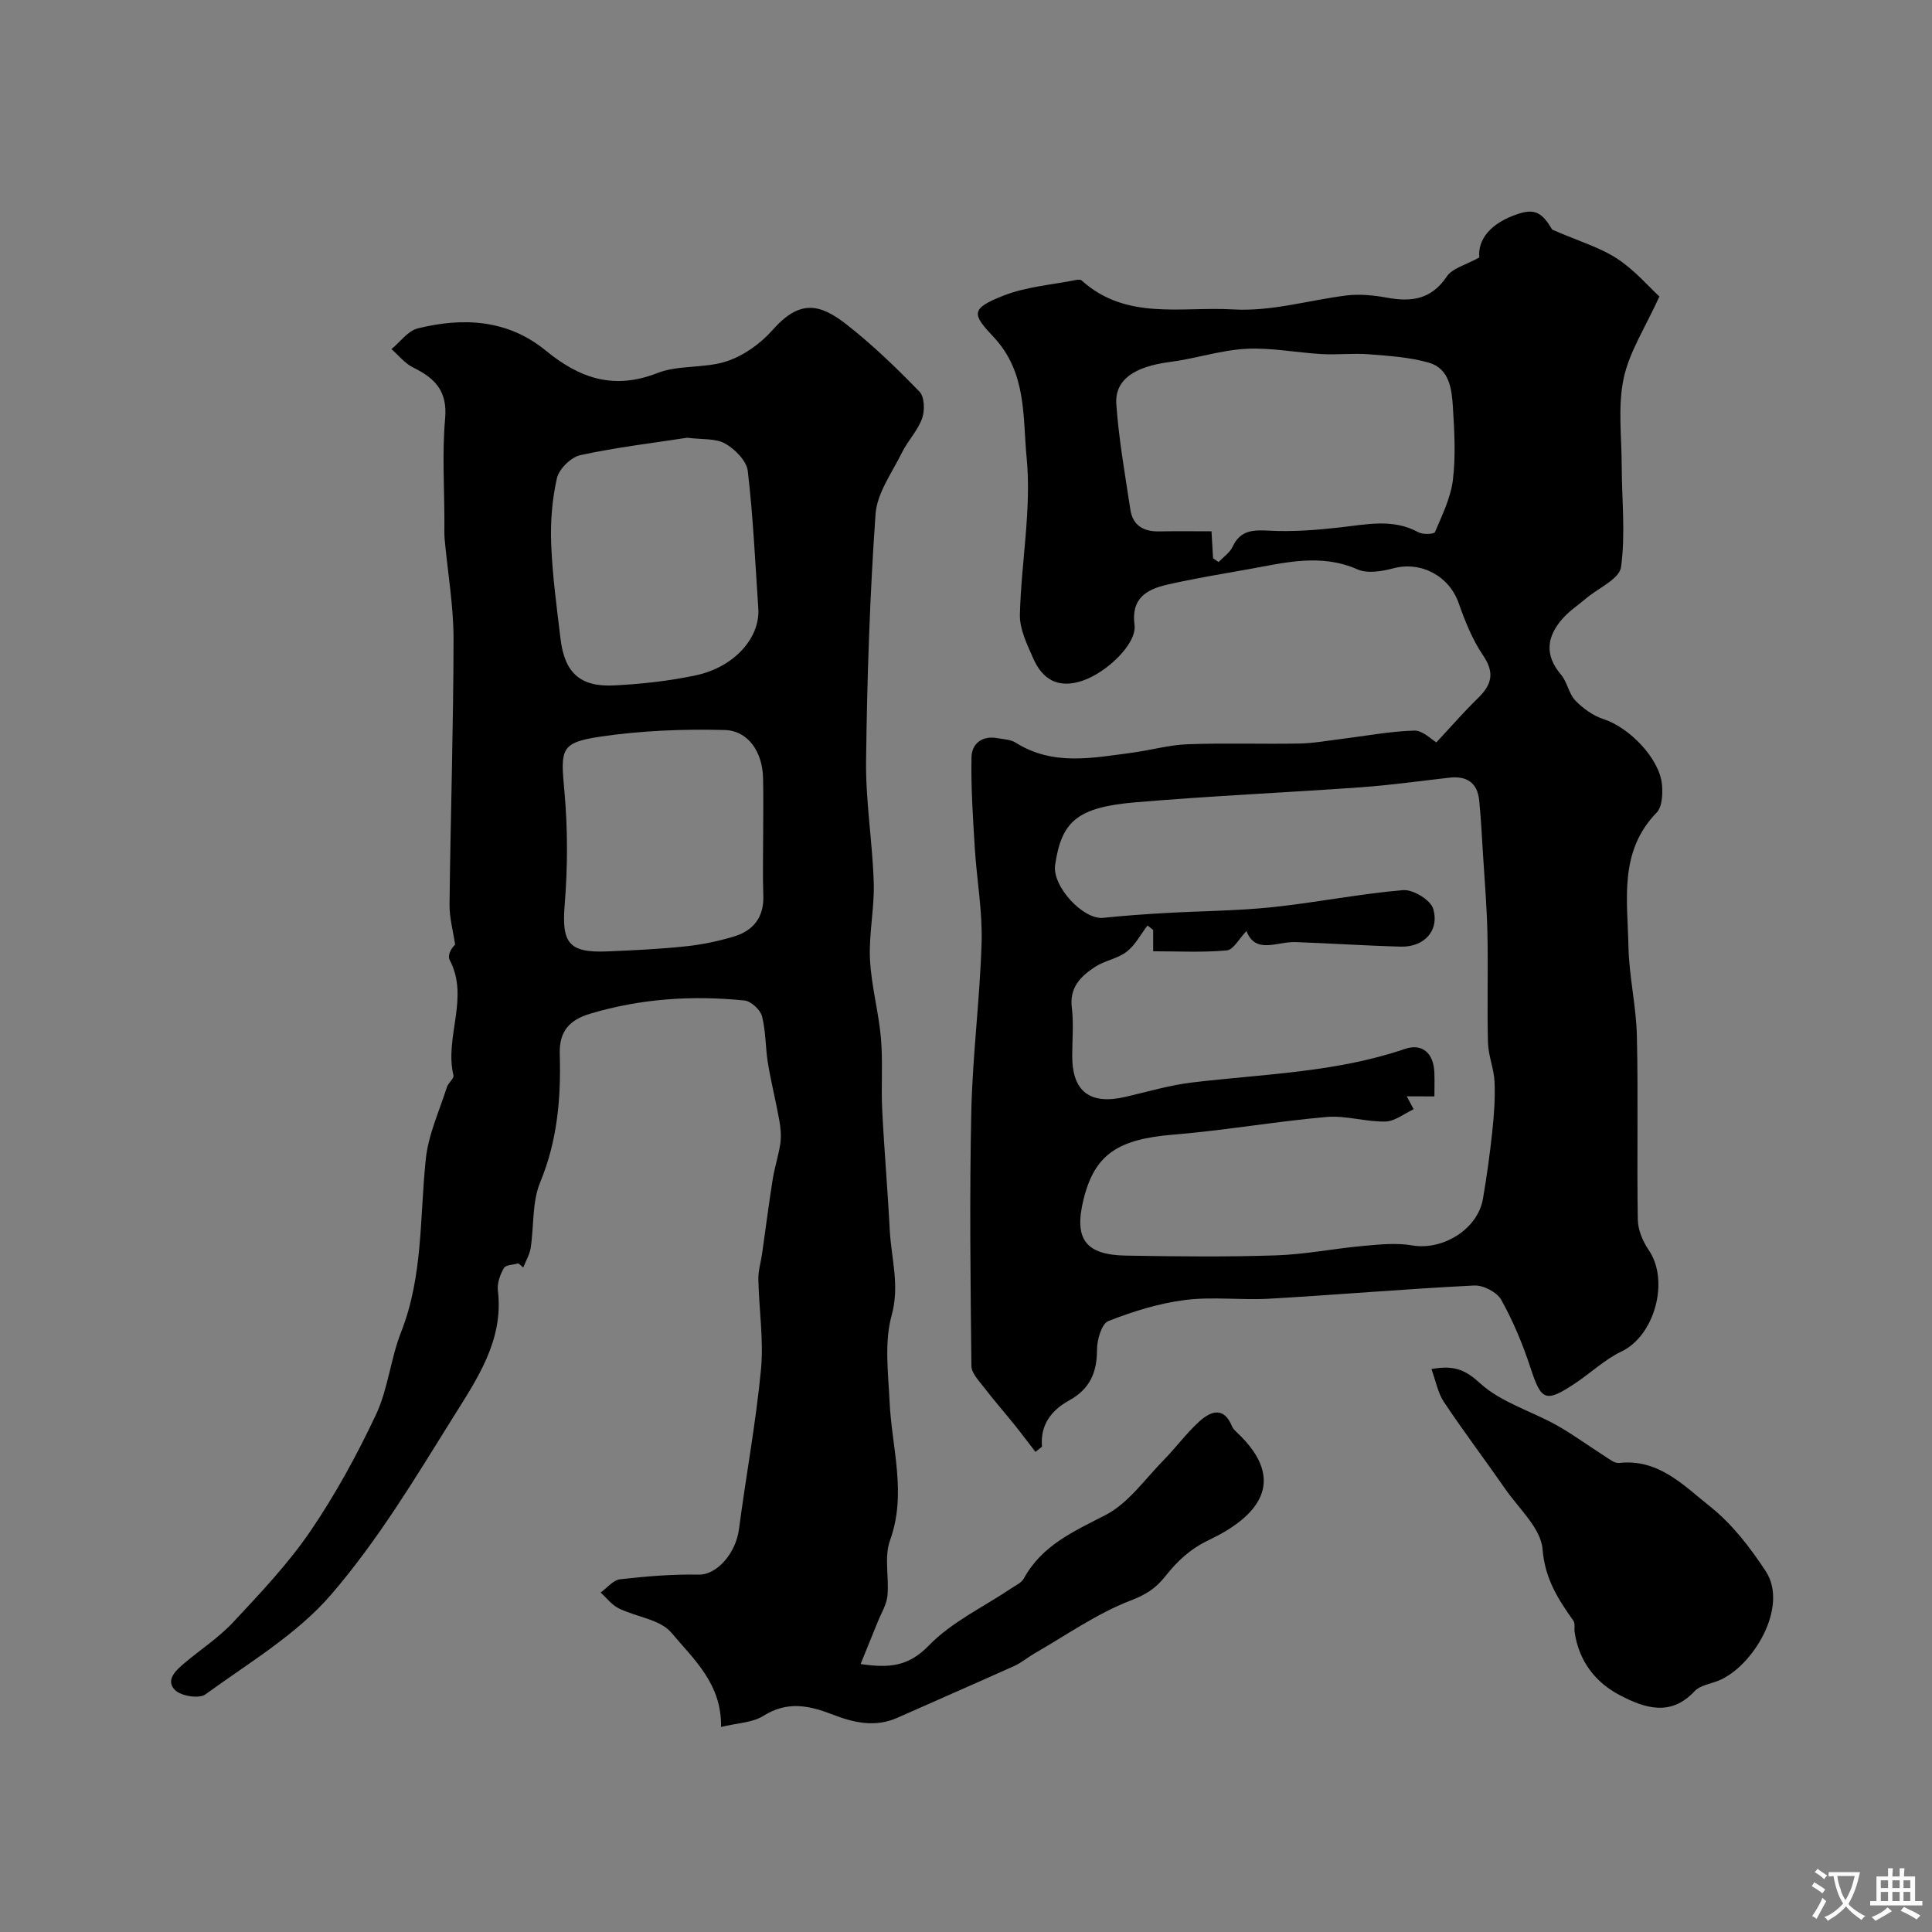 <svg enable-background="new 0 0 400 400" viewBox="0 0 400 400" xmlns="http://www.w3.org/2000/svg"><rect x="0" y="0" width="400" height="400" fill="#808080" stroke="none"/><g fill="#000001"><path d="m107.31 261.57c-1.03.3-2.6.29-2.99.97-.78 1.36-1.42 3.15-1.24 4.65 1.25 10.36-4.38 18.4-9.33 26.35-7.84 12.58-15.58 25.46-25.21 36.62-7.11 8.25-17.05 14.12-26.02 20.65-1.29.94-5.01.35-6.27-.89-2.06-2.03.14-4.08 1.9-5.56 3.38-2.86 7.17-5.32 10.16-8.53 5.59-5.99 11.3-12.01 15.9-18.74 5.21-7.63 9.69-15.84 13.63-24.2 2.51-5.34 3.03-11.59 5.21-17.12 4.57-11.61 3.84-23.82 5.11-35.83.53-5.05 2.8-9.91 4.36-14.84.28-.9 1.53-1.81 1.36-2.48-1.9-7.9 3.36-16.02-.78-23.87-.44-.84.13-2.22 1.13-3.18-.41-2.79-1.2-5.58-1.16-8.37.21-18.29.81-36.57.83-54.86.01-6.87-1.2-13.73-1.83-20.6-.11-1.16-.06-2.33-.06-3.5 0-7.2-.49-14.44.15-21.58.51-5.69-2.1-8.36-6.6-10.56-1.72-.84-3.02-2.52-4.51-3.82 1.8-1.48 3.4-3.79 5.44-4.29 9.42-2.32 18.64-1.86 26.54 4.62 6.93 5.69 14.04 8.17 23.03 4.64 4.44-1.74 9.84-.94 14.42-2.46 3.51-1.16 6.99-3.65 9.46-6.45 5.58-6.33 9.72-5.55 15.32-1.17 5.38 4.21 10.34 9 15.1 13.91 1.05 1.07 1.14 3.91.56 5.53-.91 2.54-2.97 4.64-4.19 7.11-2.05 4.16-5.15 8.37-5.46 12.72-1.19 16.98-1.75 34.03-1.96 51.06-.1 8.42 1.33 16.84 1.59 25.28.16 5.25-1.03 10.55-.78 15.79.26 5.48 1.79 10.9 2.27 16.39.43 4.91.01 9.88.26 14.81.41 8.29 1.14 16.57 1.56 24.86.3 5.87 2.12 11.46.39 17.72-1.54 5.57-.7 11.89-.42 17.86.44 9.57 3.61 19 .08 28.74-1.24 3.43-.15 7.65-.53 11.46-.18 1.83-1.28 3.58-1.99 5.35-1.12 2.78-2.26 5.56-3.56 8.76 6.04.89 9.95.47 14.12-3.83 4.74-4.89 11.34-7.98 17.12-11.87.91-.61 2.08-1.14 2.56-2.02 3.77-6.89 10.32-9.73 16.93-13.14 4.7-2.43 8.12-7.4 12-11.35 2.54-2.58 4.7-5.56 7.37-7.99 2.36-2.14 5.09-3.21 6.8 1 .18.44.56.82.92 1.16 11.09 10.37 4.05 17.72-5.68 22.35-3.99 1.9-6.63 4.46-9.07 7.54-1.98 2.5-3.99 3.78-7.16 5-7.01 2.69-13.33 7.18-19.92 10.96-1.41.81-2.68 1.91-4.15 2.58-8.06 3.63-16.18 7.15-24.26 10.75-4.52 2.01-9 1.01-13.2-.62-4.98-1.94-9.49-2.94-14.49.2-2.31 1.45-5.5 1.5-8.79 2.31.19-8.93-5.71-14.06-10.27-19.51-2.32-2.77-7.28-3.26-10.91-5.05-1.44-.71-2.51-2.16-3.75-3.27 1.34-.96 2.61-2.59 4.05-2.75 5.41-.61 10.87-1.07 16.3-.96 3.61.07 7.63-4.28 8.3-9.43 1.44-11.01 3.5-21.96 4.55-33.01.59-6.16-.42-12.47-.54-18.71-.04-1.75.52-3.52.77-5.28.74-5.16 1.39-10.33 2.21-15.47.4-2.51 1.23-4.95 1.58-7.47.21-1.56.05-3.22-.24-4.78-.71-3.93-1.69-7.81-2.34-11.74-.53-3.23-.41-6.59-1.23-9.73-.36-1.35-2.28-3.12-3.64-3.25-10.77-1.09-21.42-.4-31.88 2.72-4.38 1.3-6.49 3.66-6.35 8.42.27 9.05-.48 17.89-4.06 26.52-1.69 4.09-1.26 9.04-1.96 13.57-.22 1.4-1.01 2.7-1.54 4.05-.31-.28-.66-.57-1.02-.85zm34.98-170.94c-7.03 1.08-14.66 1.98-22.13 3.6-1.94.42-4.42 2.86-4.86 4.79-1.01 4.44-1.36 9.14-1.18 13.7.26 6.53 1.15 13.04 1.93 19.54.84 7.01 4.04 9.99 11.04 9.65 5.69-.28 11.44-.91 17.01-2.1 7.95-1.7 13.3-7.79 12.9-13.81-.64-9.5-1.07-19.04-2.18-28.49-.25-2.1-2.65-4.52-4.69-5.68-1.98-1.11-4.77-.8-7.84-1.2zm15.71 82.81c0-4.16.09-8.33-.02-12.49-.15-5.24-3.05-9.68-7.96-9.81-8.58-.22-17.28.12-25.75 1.38-8.3 1.23-8.21 2.6-7.42 11.25.71 7.79.7 15.74.06 23.55-.63 7.82.76 9.98 8.74 9.66 5.44-.22 10.88-.48 16.29-1.05 3.38-.35 6.77-1.06 10.02-2.04 4.03-1.21 6.23-4 6.08-8.46-.15-3.99-.04-7.99-.04-11.99z"/><path d="m214.38 300.6c-1.44-1.87-2.86-3.77-4.34-5.61-2.07-2.57-4.25-5.06-6.26-7.68-1.07-1.4-2.65-3-2.66-4.52-.19-17.57-.41-35.14-.02-52.7.26-11.68 1.79-23.33 2.13-35.01.19-6.48-1.01-12.98-1.41-19.49-.38-6.27-.81-12.56-.68-18.83.06-2.81 2.22-4.53 5.4-3.93 1.28.24 2.72.28 3.76.94 7.66 4.83 15.84 3.16 23.97 2.09 3.88-.51 7.72-1.63 11.61-1.77 7.69-.29 15.4-.01 23.09-.15 2.94-.05 5.86-.59 8.79-.95 5.01-.62 10.01-1.58 15.04-1.73 1.76-.05 3.58 1.87 4.59 2.44 3.1-3.32 5.7-6.34 8.55-9.1s3.62-5.22 1.13-8.89c-2.22-3.26-3.75-7.09-5.07-10.85-1.98-5.62-7.77-8.71-13.51-7.2-2.36.63-5.36 1.13-7.42.23-7.66-3.38-15.11-1.37-22.64-.03-5.61 1-11.24 1.92-16.79 3.19-4.23.97-7.49 2.82-6.75 8.33.52 3.88-5.73 9.88-10.84 11.58-5 1.66-8.23-.3-10.15-4.69-1.26-2.88-2.82-6.03-2.74-9.02.26-10.87 2.44-21.85 1.39-32.54-.82-8.32.1-17.55-6.84-24.94-4.39-4.68-4.92-5.83 2.04-8.56 4.76-1.87 10.1-2.25 15.19-3.27.31-.06.78-.07.98.11 9.25 8.35 20.6 5.39 31.34 6.01 8.09.47 15.71-1.93 23.55-2.89 2.73-.33 5.62-.04 8.35.46 5.06.93 9.18.39 12.38-4.38 1.18-1.75 3.98-2.4 6.73-3.94-.34-3.69 2.26-7.13 8.08-9.04 3.47-1.14 4.96-.2 7.03 3.28 5.58 2.42 9.85 3.66 13.41 5.99 3.62 2.36 6.54 5.79 8.77 7.84-2.93 6.47-6.26 11.51-7.41 17.01-1.22 5.81-.4 12.06-.39 18.11.02 6.99.8 14.07-.14 20.91-.34 2.46-4.73 4.35-7.27 6.51-1.63 1.38-3.45 2.58-4.84 4.16-3.26 3.7-3.79 7.52-.32 11.6 1.3 1.52 1.6 3.93 2.96 5.35 1.6 1.66 3.71 3.17 5.87 3.87 5.36 1.74 11.62 8.2 12.08 13.6.16 1.91.04 4.57-1.12 5.75-7.84 8.06-6.02 18.07-5.83 27.64.12 6.21 1.61 12.4 1.75 18.61.29 12.66-.02 25.33.19 37.99.03 2.12 1.01 4.5 2.24 6.29 4.39 6.37 1.24 17.77-5.62 21.03-3.45 1.64-6.33 4.43-9.56 6.57-6.19 4.12-7.05 3.63-9.28-3.2-1.58-4.84-3.58-9.62-6.05-14.06-.88-1.59-3.72-3.06-5.59-2.97-14.15.7-28.27 1.92-42.41 2.73-5.81.34-11.73-.46-17.47.27-5.41.69-10.8 2.36-15.89 4.37-1.39.55-2.34 3.9-2.34 5.96.01 4.72-1.54 8.14-5.74 10.45-3.7 2.04-6.04 5.06-5.65 9.59-.44.37-.89.73-1.35 1.08zm76.88-73.62c.68 1.29 1.05 1.98 1.42 2.68-1.95.9-3.89 2.5-5.86 2.54-4.06.09-8.19-1.29-12.2-.94-10.58.93-21.09 2.79-31.67 3.65-11.45.94-16.28 4.04-18.59 13.31-2.06 8.25.29 11.59 8.75 11.74 10.36.18 20.73.29 31.08-.05 6.04-.19 12.05-1.42 18.09-1.96 3.35-.3 6.83-.67 10.1-.1 6.28 1.09 13.55-3.32 14.64-9.61.81-4.66 1.45-9.36 1.95-14.07.36-3.38.61-6.8.46-10.18-.12-2.72-1.28-5.4-1.36-8.11-.2-7.49.05-15-.11-22.5-.12-5.61-.59-11.2-.94-16.8-.22-3.63-.41-7.26-.77-10.88-.37-3.67-2.6-5.1-6.17-4.69-6.03.68-12.05 1.53-18.1 1.97-15.62 1.12-31.28 1.8-46.89 3.13-12.07 1.03-15.31 3.92-16.64 12.98-.64 4.38 5.8 11.37 9.94 10.94 4.25-.44 8.51-.75 12.78-.99 7.4-.43 14.83-.45 22.19-1.21 9.07-.95 18.06-2.77 27.14-3.54 2.04-.17 5.68 2.03 6.22 3.85 1.36 4.55-1.9 7.98-6.68 7.85-7.27-.19-14.53-.68-21.79-.94-3.84-.14-8.31 2.6-10.18-2.3-1.5 1.55-2.69 3.89-4.08 4.02-5.06.46-10.19.18-15.24.18 0-1.67 0-3.04 0-4.41-.39-.31-.78-.62-1.17-.93-1.41 1.84-2.54 4.06-4.31 5.43-1.86 1.44-4.52 1.82-6.53 3.13-2.95 1.93-5.36 4.24-4.83 8.47.41 3.28.08 6.66.08 9.99 0 7.38 3.69 10.18 11.05 8.46 4.6-1.07 9.17-2.43 13.83-2.98 14.76-1.76 29.71-2.06 44-6.94 3.63-1.24 5.96.93 6.1 4.89.06 1.6.01 3.19.01 4.94-2.1-.02-3.6-.02-5.72-.02zm-40.11-111.4c.38.26.76.52 1.14.79.99-1.04 2.32-1.93 2.9-3.16 1.62-3.46 4.21-3.52 7.58-3.34 4.88.26 9.83-.13 14.7-.68 5.5-.61 10.92-1.88 16.22 1.02.91.5 3.22.4 3.41-.05 1.49-3.52 3.26-7.11 3.71-10.83.6-4.93.31-10.01 0-15.01-.23-3.73-.7-8.01-5.01-9.24-3.98-1.14-8.24-1.4-12.4-1.73-3.21-.26-6.48.14-9.7-.04-5.25-.29-10.51-1.37-15.71-1.09-5.3.28-10.51 2.05-15.81 2.73-7.23.93-11.42 3.63-11.06 8.74.52 7.3 1.81 14.56 2.91 21.82.5 3.29 2.74 4.58 5.97 4.51 3.61-.07 7.21-.02 10.83-.02.14 2.28.23 3.93.32 5.58z"/><path d="m296.36 283.45c4.99-.91 7.21.34 10.18 3.03 4.28 3.87 10.42 5.64 15.64 8.54 3.46 1.93 6.66 4.31 10.01 6.43.95.6 2.07 1.54 3.02 1.44 8.19-.92 13.43 4.71 18.86 9.03 4.54 3.61 8.3 8.49 11.51 13.39 4.84 7.4-2.72 19.85-9.86 22.68-1.66.66-3.75.95-4.86 2.14-4.96 5.33-10.32 3.53-15.42.88-5.15-2.68-8.52-7.07-9.42-13.03-.12-.82.14-1.85-.27-2.43-3.18-4.48-5.89-8.68-6.38-14.8-.35-4.34-4.89-8.39-7.72-12.47-4.18-6.03-8.61-11.88-12.68-17.98-1.27-1.88-1.68-4.32-2.61-6.85z"/></g><path d="m377.9 391.2c-.2.3-.4.5-.6.8-.7-.6-1.4-1-2.2-1.5.2-.3.4-.5.5-.8.6.4 1.4.8 2.3 1.5zm-1.8 6.1c-.2-.2-.5-.4-.9-.6.4-.6.8-1.2 1.2-1.9s.7-1.3.9-1.9c.3.3.5.5.8.7-.7 1.3-1.4 2.6-2 3.7zm2.2-9c-.3.3-.5.5-.6.8-.6-.6-1.3-1.1-2-1.5.3-.3.5-.5.6-.7.6.5 1.3.9 2 1.4zm.3.2v-.9h2 4.5c-.3 1.3-.6 2.5-1 3.6s-.9 2.1-1.4 3c.4.5 1 1 1.6 1.4s1.2.8 1.9 1.1c-.3.2-.5.4-.8.8-.4-.3-1-.7-1.6-1.2s-1.2-1.1-1.6-1.6c-.5.6-1.1 1.1-1.7 1.6s-1.4.9-2.1 1.4c-.1-.3-.3-.5-.7-.8.6-.2 1.2-.5 1.9-1s1.4-1.1 2-1.8c-.5-.8-.9-1.6-1.2-2.5s-.6-2-.8-3.2c-.4.1-.7.1-1 .1zm2.5 2.7c.2 1 .7 1.7 1 2.2.3-.5.6-1.1 1-2s.6-1.9.9-3h-3.2-.4c.1.9.3 1.8.7 2.8z" fill="#fafbfa"/><path d="m396.5 388.5v1.5 3.6h1.5v.9c-.4 0-1 0-1.7 0h-7.9c-.5 0-.9 0-1.2 0v-.9h1.3v-3.5c0-.7 0-1.2 0-1.6h2.4c0-.8 0-1.4 0-1.7h1c0 .3-.1.8-.1 1.7h1.5c0-.8 0-1.4 0-1.7h1c0 .3-.1.9-.1 1.7zm-8.2 9.2c-.2-.3-.5-.5-.8-.8.8-.3 1.4-.6 1.9-.9s1-.7 1.4-1.1c.3.3.6.5.9.8-1.6 1-2.8 1.6-3.4 2zm2.6-6.8v-1.6h-1.5v1.6zm0 2.7v-1.9h-1.5v1.9zm2.4-2.7v-1.6h-1.5v1.6zm0 2.7v-1.9h-1.5v1.9zm.2 2 .7-.8c.4.2.9.5 1.6.8s1.3.7 1.8 1c-.3.3-.5.5-.8.8-.4-.3-1.5-1-3.3-1.8zm2-4.7v-1.6h-1.4v1.6zm0 2.7v-1.9h-1.4v1.9z" fill="#fafbfa"/></svg>